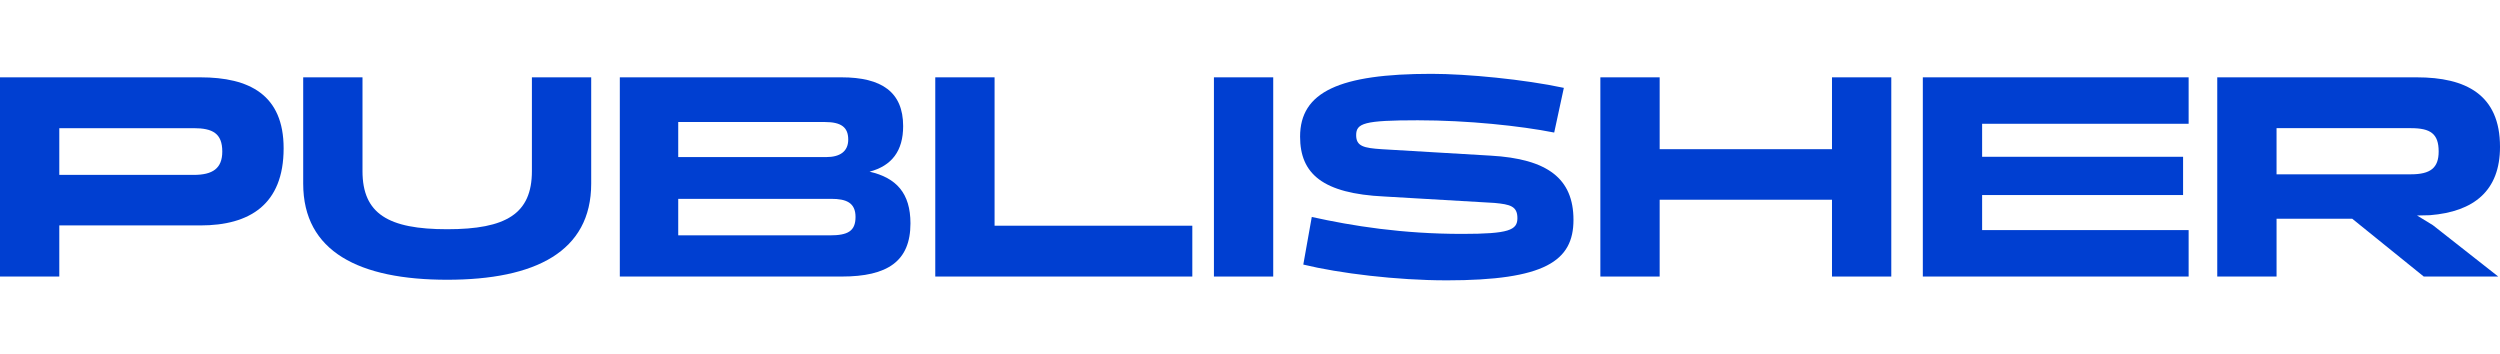 <?xml version="1.0" encoding="UTF-8"?>
<svg id="Layer_1" data-name="Layer 1" xmlns="http://www.w3.org/2000/svg" viewBox="0 0 3401.57 481.89">
  <defs>
    <style>
      .cls-1 {
        fill: #003fd1;
      }
    </style>
  </defs>
  <path class="cls-1" d="M0,105.22h272.64c66.77,0,113.27,23.85,113.27,96.58,0,76.7-46.5,104.92-113.27,104.92H80.68v69.55H0V105.22ZM80.68,174.38v63.59h182.82c25.83,0,38.95-8.74,38.95-31.79,0-24.64-13.11-31.79-38.95-31.79H80.68Z"/>
  <path class="cls-1" d="M723.72,105.22h80.68v144.66c0,92.6-76.31,130.76-195.93,130.76s-195.93-38.15-195.93-130.76V105.22h80.68v127.58c0,58.02,34.97,79.09,115.25,79.09s115.25-21.06,115.25-79.09v-127.58Z"/>
  <path class="cls-1" d="M843.34,376.27V105.22h301.65c54.45,0,83.86,19.87,83.86,66.37,0,33.78-15.5,54.05-45.7,62,36.56,8.35,55.64,29.41,55.64,70.35,0,51.67-31.4,72.33-93.4,72.33h-302.05ZM922.82,166.03v47.69h201.5c17.88,0,29.81-7.15,29.81-23.85s-9.54-23.85-31.79-23.85h-199.51ZM922.82,270.55v49.68h206.27c24.24,0,34.97-5.56,34.97-25.04s-12.72-24.64-32.99-24.64h-208.25Z"/>
  <path class="cls-1" d="M1622.3,307.12v69.15h-349.74V105.22h80.68v201.89h269.06Z"/>
  <path class="cls-1" d="M1651.7,376.27V105.22h80.68v271.05h-80.68Z"/>
  <path class="cls-1" d="M1968.05,381.44c-67.56,0-145.86-9.54-194.74-21.46l11.53-64.78c55.64,12.32,123.2,23.05,204.68,23.05,63.59,0,75.11-5.17,75.11-21.46s-9.94-18.68-31-20.67l-149.83-8.74c-84.25-3.97-114.86-31-114.86-81.47,0-60.81,53.26-85.45,178.84-85.45,48.09,0,126.38,7.55,180.04,19.08l-13.12,60.81c-46.1-9.14-117.64-16.69-185.6-16.69-73.13,0-83.86,3.97-83.86,20.27,0,15.1,10.33,17.49,34.97,19.08l147.84,8.74c77.9,4.37,112.87,31.4,112.87,87.43s-38.95,82.27-172.88,82.27Z"/>
  <path class="cls-1" d="M2177.5,376.27V105.22h80.68v97.77h234.48v-97.77h80.68v271.05h-80.68v-104.52h-234.48v104.52h-80.68Z"/>
  <path class="cls-1" d="M2616.25,376.27V105.22h361.66v63.19h-280.98v44.91h273.43v52.06h-273.43v47.69h280.98v63.19h-361.66Z"/>
  <path class="cls-1" d="M3016.86,376.27V105.22h271.45c66.77,0,113.27,23.45,113.27,94.59,0,59.61-35.37,88.23-95.38,93l-17.49.4,21.46,13.12,89.02,69.95h-101.34l-97.37-78.69h-102.93v78.69h-80.68ZM3097.54,237.17h182.82c26.63,0,37.76-8.74,37.76-31,0-24.24-11.13-31.79-37.76-31.79h-182.82v62.79Z"/>
</svg>